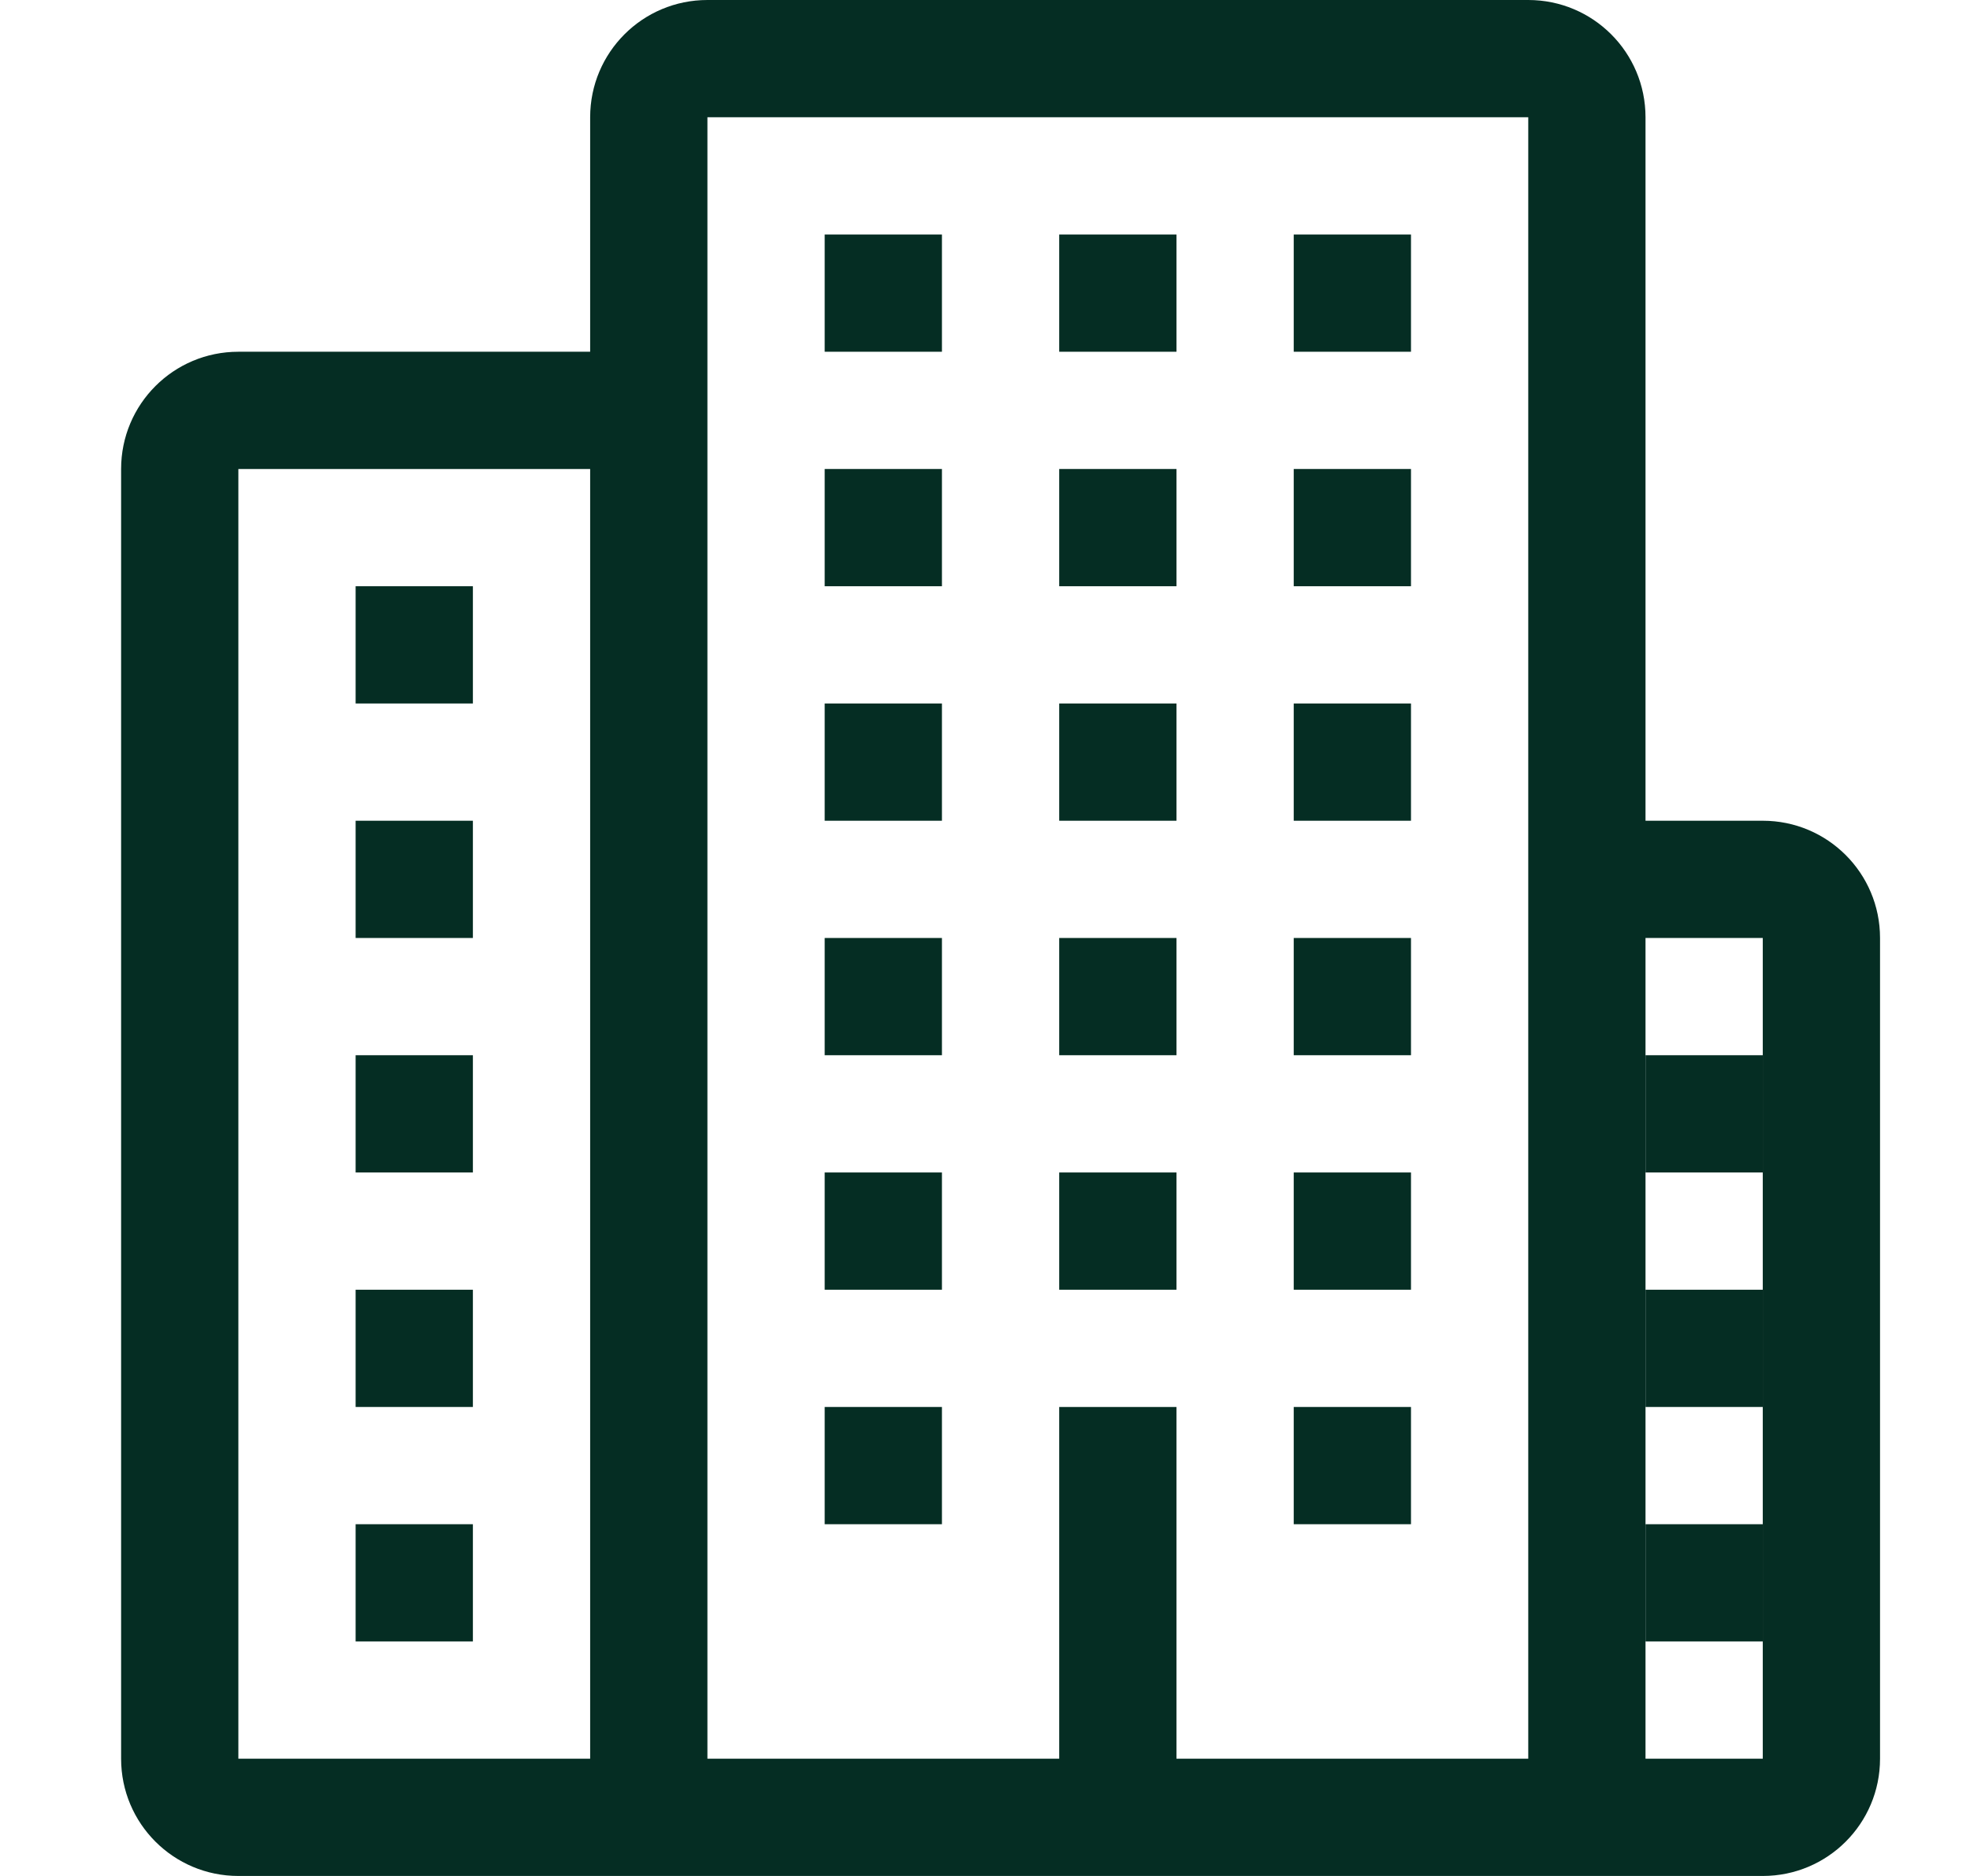 <svg width="21" height="20" viewBox="0 0 21 20" fill="none" xmlns="http://www.w3.org/2000/svg">
<g clip-path="url(#clip0_2_13393)">
<path d="M3.791 7.5H5.041V6.25H3.791V7.5ZM8.791 6.25H10.041V5H8.791V6.25ZM11.291 6.25H12.541V5H11.291V6.25ZM13.791 6.25H15.041V5H13.791V6.25ZM8.791 3.75H10.041V2.5H8.791V3.75ZM11.291 3.75H12.541V2.5H11.291V3.75ZM13.791 3.75H15.041V2.5H13.791V3.75ZM8.791 11.25H10.041V10H8.791V11.25ZM11.291 11.25H12.541V10H11.291V11.25ZM13.791 11.25H15.041V10H13.791V11.25ZM8.791 13.75H10.041V12.5H8.791V13.75ZM13.791 13.75H15.041V12.5H13.791V13.75ZM8.791 16.25H10.041V15H8.791V16.25ZM13.791 16.25H15.041V15H13.791V16.25ZM17.541 15H18.791V13.75H17.541V15ZM17.541 11.25V12.5H18.791V11.25H17.541ZM17.541 17.5H18.791V16.25H17.541V17.5ZM8.791 8.75H10.041V7.5H8.791V8.75ZM11.291 8.75H12.541V7.5H11.291V8.75ZM13.791 8.75H15.041V7.5H13.791V8.75ZM3.791 10H5.041V8.75H3.791V10ZM3.791 12.5H5.041V11.25H3.791V12.5ZM3.791 15H5.041V13.75H3.791V15ZM3.791 17.5H5.041V16.25H3.791V17.5ZM11.291 13.75H12.541V12.5H11.291V13.75Z" fill="#052D23"/>
<path fill-rule="evenodd" clip-rule="evenodd" d="M20.041 18.75C20.041 19.441 19.482 20 18.791 20H2.541C1.85 20 1.291 19.441 1.291 18.75V5C1.291 4.309 1.85 3.75 2.541 3.75H6.291V1.25C6.291 0.559 6.85 0 7.541 0H16.291C16.982 0 17.541 0.559 17.541 1.25V8.75H18.791C19.482 8.75 20.041 9.309 20.041 10V18.75ZM6.291 5H2.541V18.75H6.291V5ZM16.291 1.25H7.541V18.75H11.291V15H12.541V18.75H16.291V1.25ZM18.791 10H17.541V18.75H18.791V10Z" fill="#052D23"/>
</g>
<defs>
<clipPath id="clip0_2_13393">
<rect width="20" height="20" fill="white" transform="translate(0.666)"/>
</clipPath>
</defs>
</svg>
